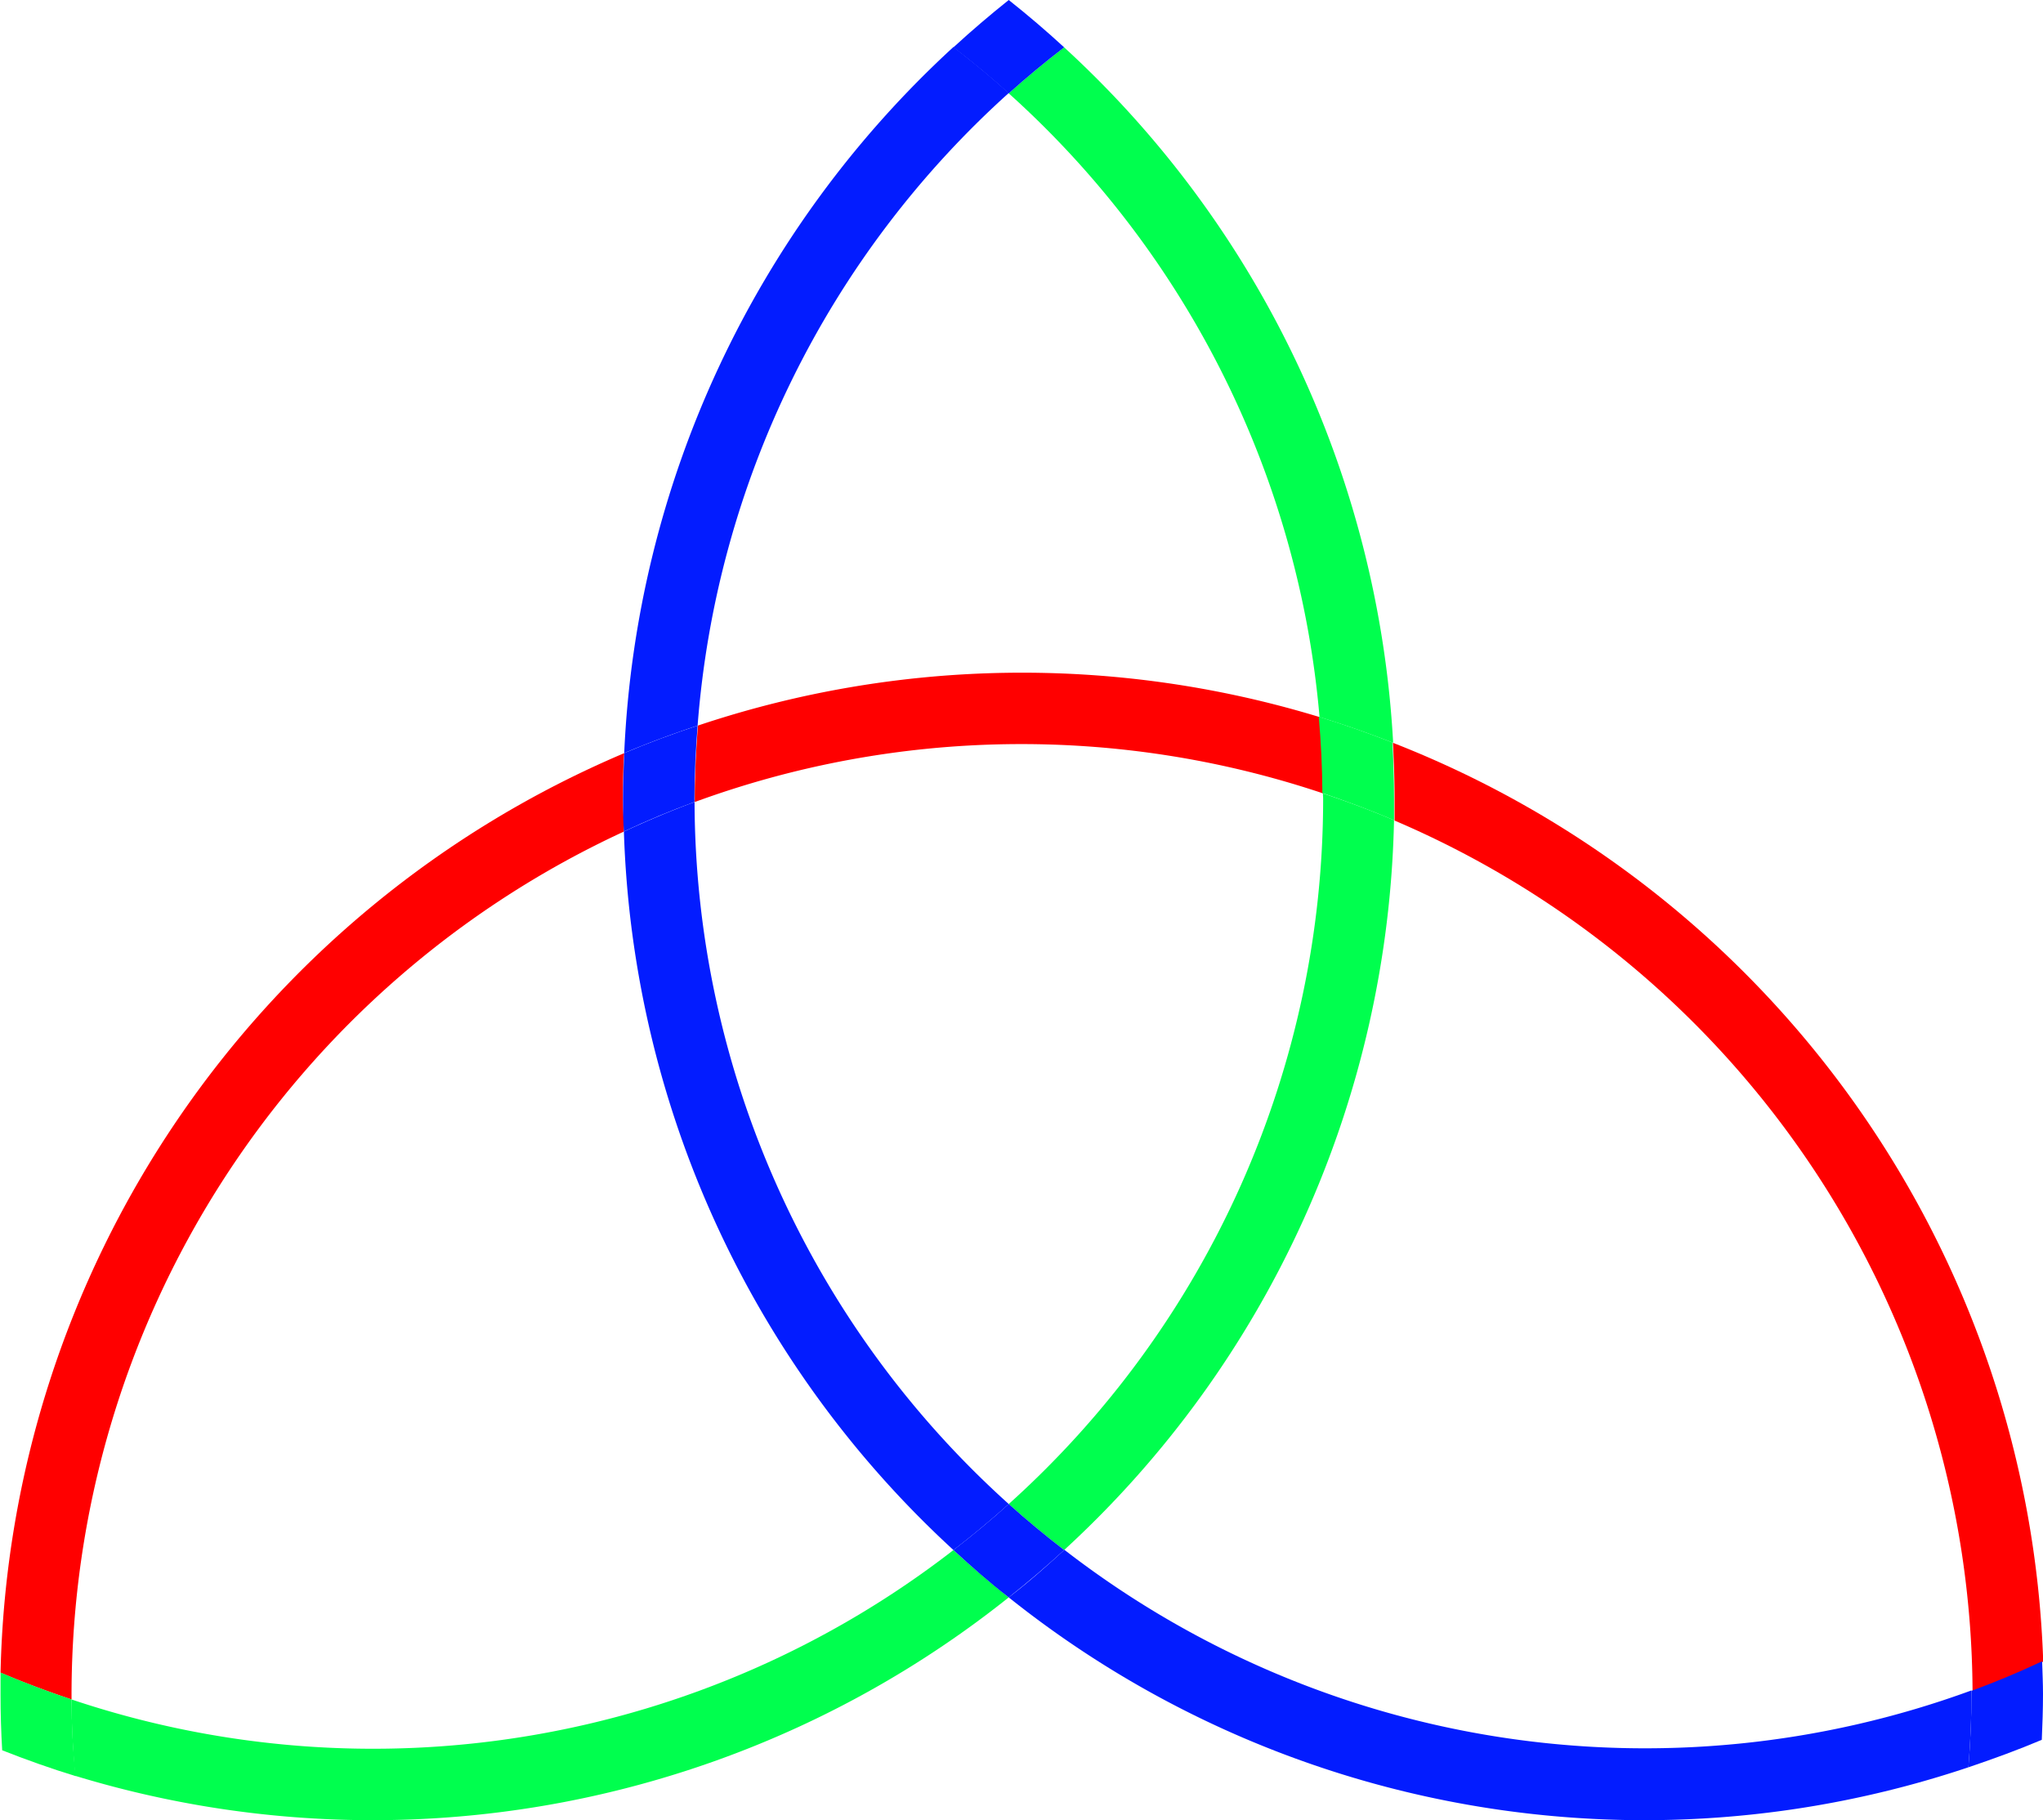 <svg xmlns="http://www.w3.org/2000/svg" viewBox="0 0 187.34 166.9"><defs><style>.cls-1{fill:none;}.cls-2{fill:red;}.cls-3{fill:#00ff4e;}.cls-4{fill:#031cff;}</style></defs><g id="Layer_2" data-name="Layer 2"><g id="Layer_1-2" data-name="Layer 1"><path class="cls-1" d="M87.43,142.13A93.41,93.41,0,0,1,57.21,76.25,87.23,87.23,0,0,0,6.55,155.34c0,.17,0,.33,0,.49a86.84,86.84,0,0,0,80.87-13.7Z"/><path class="cls-1" d="M127.83,75.21a93.42,93.42,0,0,1-30.25,66.92A87,87,0,0,0,180.78,155,87.26,87.26,0,0,0,127.83,75.21Z"/><path class="cls-1" d="M64,66.53a93.5,93.5,0,0,1,57-.78A86.92,86.92,0,0,0,92.5,8.56,86.93,86.93,0,0,0,64,66.53Z"/><path class="cls-1" d="M92.5,137.91a86.91,86.91,0,0,0,28.83-64.67c0-.17,0-.33,0-.49a87,87,0,0,0-57.62.79A86.92,86.92,0,0,0,92.5,137.91Z"/><path class="cls-2" d="M57.21,76.25c0-1-.08-2-.08-3,0-1.41,0-2.8.11-4.19A93.8,93.8,0,0,0,.05,153.37c2.13.91,4.3,1.72,6.51,2.46,0-.16,0-.32,0-.49A87.23,87.23,0,0,1,57.21,76.25Z"/><path class="cls-2" d="M64,66.53c-.17,2.22-.29,4.45-.29,6.71,0,.1,0,.2,0,.3a87,87,0,0,1,57.62-.79c0-2.36-.13-4.69-.33-7a93.5,93.5,0,0,0-57,.78Z"/><path class="cls-2" d="M127.73,68.11c.09,1.7.15,3.41.15,5.13,0,.66,0,1.31,0,2a87.26,87.26,0,0,1,53,79.83c2.2-.81,4.36-1.73,6.48-2.71A93.82,93.82,0,0,0,127.73,68.11Z"/><path class="cls-3" d="M121.33,73.24A86.91,86.91,0,0,1,92.5,137.91c1.64,1.47,3.34,2.88,5.08,4.22a93.42,93.42,0,0,0,30.25-66.92c-2.13-.91-4.31-1.72-6.52-2.46C121.31,72.91,121.33,73.07,121.33,73.24Z"/><path class="cls-3" d="M121,65.75c2.29.7,4.54,1.5,6.75,2.36A93.38,93.38,0,0,0,97.58,4.34c-1.74,1.34-3.44,2.75-5.08,4.22A86.92,86.92,0,0,1,121,65.75Z"/><path class="cls-3" d="M92.5,146.47c-1.74-1.39-3.43-2.83-5.07-4.34a86.84,86.84,0,0,1-80.87,13.7c0,2.36.13,4.69.33,7A93.48,93.48,0,0,0,92.5,146.47Z"/><path class="cls-3" d="M127.83,75.21c0-.66,0-1.31,0-2,0-1.72-.06-3.43-.15-5.13-2.21-.86-4.46-1.66-6.75-2.36.2,2.31.32,4.64.33,7C123.52,73.49,125.7,74.3,127.83,75.21Z"/><path class="cls-3" d="M6.56,155.83c-2.21-.74-4.38-1.55-6.51-2.46,0,.66,0,1.31,0,2,0,1.72.05,3.43.15,5.12,2.21.87,4.45,1.67,6.74,2.37C6.69,160.52,6.57,158.19,6.56,155.83Z"/><path class="cls-4" d="M63.69,73.54c-2.2.81-4.36,1.73-6.48,2.71a93.41,93.41,0,0,0,30.22,65.88c1.74-1.34,3.44-2.75,5.07-4.22A86.92,86.92,0,0,1,63.69,73.54Z"/><path class="cls-4" d="M57.24,69.05c2.2-.93,4.45-1.76,6.73-2.52a86.93,86.93,0,0,1,28.53-58c-1.63-1.47-3.33-2.88-5.07-4.22A93.42,93.42,0,0,0,57.24,69.05Z"/><path class="cls-4" d="M97.58,142.13c-1.64,1.51-3.33,3-5.08,4.34a93.39,93.39,0,0,0,88,15.58c.17-2.22.28-4.45.28-6.71V155a87,87,0,0,1-83.2-12.91Z"/><path class="cls-4" d="M63.68,73.24c0-2.26.12-4.49.29-6.71-2.28.76-4.53,1.59-6.73,2.52-.06,1.39-.11,2.78-.11,4.19,0,1,0,2,.08,3,2.12-1,4.28-1.9,6.48-2.71C63.69,73.44,63.68,73.34,63.68,73.24Z"/><path class="cls-4" d="M187.26,152.33c-2.12,1-4.28,1.9-6.48,2.71v.3c0,2.26-.11,4.49-.28,6.71,2.28-.77,4.53-1.59,6.73-2.52.06-1.39.11-2.78.11-4.19C187.34,154.33,187.29,153.33,187.26,152.33Z"/><path class="cls-4" d="M92.5,8.56c1.64-1.47,3.34-2.88,5.08-4.22C95.94,2.83,94.25,1.39,92.5,0c-1.74,1.39-3.43,2.83-5.07,4.34C89.17,5.68,90.87,7.09,92.5,8.56Z"/><path class="cls-4" d="M87.43,142.13c1.64,1.51,3.33,3,5.07,4.34,1.75-1.39,3.44-2.83,5.08-4.34-1.74-1.34-3.44-2.75-5.08-4.22C90.87,139.38,89.17,140.79,87.43,142.13Z"/></g></g></svg>